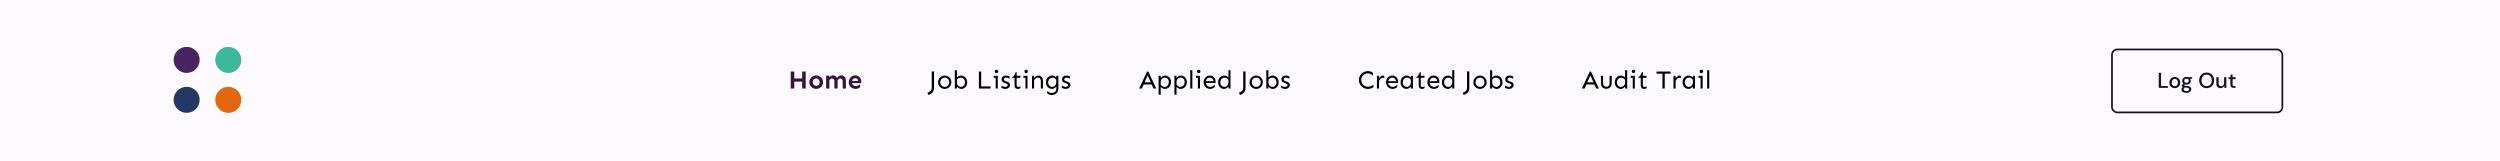 <svg width="1440" height="93" viewBox="0 0 1440 93" fill="none" xmlns="http://www.w3.org/2000/svg">
<rect x="0" y="0" width="1440" height="93" fill="#808080" stroke="none"/>
<g clip-path="url(#clip0_11_93)">
<rect width="1440" height="93" fill="#FCF9FF"/>
<path d="M1243.45 50.627V41.948H1244.76V49.585H1248.7V50.627H1243.45ZM1252.68 50.775C1252.09 50.775 1251.56 50.643 1251.09 50.379C1250.63 50.106 1250.26 49.73 1249.99 49.25C1249.71 48.763 1249.58 48.197 1249.58 47.552C1249.58 46.907 1249.71 46.345 1249.99 45.866C1250.27 45.378 1250.64 45.002 1251.12 44.738C1251.59 44.465 1252.11 44.328 1252.69 44.328C1253.28 44.328 1253.8 44.465 1254.26 44.738C1254.74 45.002 1255.11 45.378 1255.38 45.866C1255.66 46.345 1255.8 46.907 1255.8 47.552C1255.8 48.197 1255.66 48.763 1255.38 49.25C1255.11 49.73 1254.74 50.106 1254.26 50.379C1253.79 50.643 1253.26 50.775 1252.68 50.775ZM1252.68 49.647C1252.99 49.647 1253.28 49.569 1253.55 49.412C1253.82 49.255 1254.04 49.023 1254.2 48.717C1254.37 48.403 1254.45 48.015 1254.45 47.552C1254.45 47.089 1254.37 46.705 1254.2 46.399C1254.05 46.085 1253.83 45.849 1253.56 45.692C1253.29 45.535 1253 45.457 1252.69 45.457C1252.38 45.457 1252.08 45.535 1251.81 45.692C1251.55 45.849 1251.33 46.085 1251.17 46.399C1251 46.705 1250.92 47.089 1250.92 47.552C1250.92 48.015 1251 48.403 1251.17 48.717C1251.33 49.023 1251.55 49.255 1251.81 49.412C1252.07 49.569 1252.36 49.647 1252.68 49.647ZM1259.41 48.742C1259.09 48.742 1258.79 48.705 1258.52 48.63L1257.99 49.151C1258.08 49.209 1258.19 49.259 1258.32 49.3C1258.45 49.341 1258.64 49.379 1258.88 49.412C1259.12 49.445 1259.45 49.478 1259.86 49.511C1260.68 49.585 1261.27 49.783 1261.63 50.106C1262 50.42 1262.18 50.841 1262.18 51.37C1262.18 51.734 1262.08 52.077 1261.88 52.399C1261.69 52.73 1261.39 52.995 1260.98 53.193C1260.57 53.4 1260.05 53.503 1259.41 53.503C1258.55 53.503 1257.86 53.337 1257.32 53.007C1256.79 52.684 1256.52 52.193 1256.52 51.532C1256.52 51.275 1256.59 51.019 1256.72 50.763C1256.86 50.515 1257.08 50.279 1257.38 50.056C1257.21 49.982 1257.05 49.903 1256.92 49.821C1256.8 49.73 1256.69 49.639 1256.59 49.548V49.25L1257.65 48.159C1257.17 47.746 1256.93 47.205 1256.93 46.535C1256.93 46.13 1257.03 45.763 1257.22 45.432C1257.42 45.093 1257.7 44.824 1258.07 44.626C1258.45 44.428 1258.89 44.328 1259.41 44.328C1259.76 44.328 1260.08 44.378 1260.38 44.477H1262.67V45.345L1261.58 45.407C1261.78 45.746 1261.88 46.122 1261.88 46.535C1261.88 46.949 1261.78 47.321 1261.58 47.651C1261.39 47.982 1261.11 48.246 1260.74 48.444C1260.38 48.643 1259.93 48.742 1259.41 48.742ZM1259.41 47.713C1259.79 47.713 1260.1 47.614 1260.33 47.416C1260.57 47.209 1260.69 46.92 1260.69 46.548C1260.69 46.167 1260.57 45.878 1260.33 45.68C1260.1 45.481 1259.79 45.382 1259.41 45.382C1259.02 45.382 1258.71 45.481 1258.47 45.68C1258.24 45.878 1258.12 46.167 1258.12 46.548C1258.12 46.92 1258.24 47.209 1258.47 47.416C1258.71 47.614 1259.02 47.713 1259.41 47.713ZM1257.76 51.408C1257.76 51.763 1257.92 52.028 1258.24 52.201C1258.55 52.383 1258.94 52.474 1259.41 52.474C1259.87 52.474 1260.24 52.375 1260.52 52.176C1260.8 51.986 1260.94 51.73 1260.94 51.408C1260.94 51.168 1260.84 50.961 1260.65 50.788C1260.46 50.622 1260.1 50.519 1259.57 50.478C1259.18 50.453 1258.83 50.416 1258.52 50.366C1258.23 50.523 1258.03 50.693 1257.93 50.874C1257.82 51.056 1257.76 51.234 1257.76 51.408ZM1271.02 50.775C1270.16 50.775 1269.41 50.585 1268.77 50.205C1268.12 49.825 1267.62 49.3 1267.25 48.63C1266.89 47.953 1266.71 47.172 1266.71 46.287C1266.71 45.403 1266.89 44.626 1267.25 43.957C1267.62 43.279 1268.12 42.75 1268.77 42.37C1269.41 41.989 1270.16 41.799 1271.02 41.799C1271.88 41.799 1272.64 41.989 1273.28 42.37C1273.92 42.75 1274.42 43.279 1274.78 43.957C1275.14 44.626 1275.33 45.403 1275.33 46.287C1275.33 47.172 1275.14 47.953 1274.78 48.63C1274.42 49.3 1273.92 49.825 1273.28 50.205C1272.64 50.585 1271.88 50.775 1271.02 50.775ZM1271.02 49.597C1271.62 49.597 1272.14 49.465 1272.57 49.201C1273.02 48.936 1273.37 48.556 1273.61 48.06C1273.86 47.564 1273.99 46.973 1273.99 46.287C1273.99 45.601 1273.86 45.01 1273.61 44.514C1273.37 44.019 1273.02 43.638 1272.57 43.374C1272.14 43.109 1271.62 42.977 1271.02 42.977C1270.43 42.977 1269.91 43.109 1269.46 43.374C1269.01 43.638 1268.67 44.019 1268.42 44.514C1268.18 45.01 1268.06 45.601 1268.06 46.287C1268.06 46.973 1268.18 47.564 1268.42 48.06C1268.67 48.556 1269.01 48.936 1269.46 49.201C1269.91 49.465 1270.43 49.597 1271.02 49.597ZM1279.01 50.775C1278.26 50.775 1277.68 50.544 1277.25 50.081C1276.83 49.618 1276.62 48.928 1276.62 48.011V44.477H1277.93V47.874C1277.93 49.064 1278.42 49.66 1279.39 49.66C1279.88 49.66 1280.28 49.486 1280.6 49.139C1280.91 48.792 1281.07 48.296 1281.07 47.651V44.477H1282.38V50.627H1281.22L1281.12 49.548C1280.93 49.928 1280.65 50.23 1280.27 50.453C1279.91 50.668 1279.49 50.775 1279.01 50.775ZM1286.63 50.627C1286.03 50.627 1285.55 50.482 1285.19 50.193C1284.84 49.895 1284.66 49.37 1284.66 48.618V45.581H1283.61V44.477H1284.66L1284.82 42.915H1285.97V44.477H1287.71V45.581H1285.97V48.618C1285.97 48.957 1286.04 49.193 1286.18 49.325C1286.33 49.449 1286.59 49.511 1286.94 49.511H1287.65V50.627H1286.63Z" fill="#111324"/>
<rect x="1216.5" y="28.5" width="98.133" height="36.253" rx="3.042" stroke="#111324"/>
<circle cx="107.5" cy="34.5" r="7.5" fill="#482461"/>
<circle cx="107.5" cy="57.5" r="7.5" fill="#233862"/>
<circle cx="131.5" cy="34.5" r="7.5" fill="#3CB89D"/>
<circle cx="131.5" cy="57.5" r="7.5" fill="#E4660F"/>
<path d="M661.391 41.185L665.976 51H664.394L663.368 48.656H658.769L657.729 51H656.146L660.731 41.185H661.391ZM661.083 43.412L659.311 47.411H662.826L661.083 43.412ZM671.088 43.529C671.723 43.529 672.294 43.685 672.802 43.998C673.319 44.301 673.729 44.73 674.032 45.287C674.345 45.834 674.501 46.478 674.501 47.221C674.501 48.022 674.345 48.725 674.032 49.33C673.729 49.926 673.31 50.39 672.772 50.722C672.245 51.054 671.645 51.22 670.971 51.22C670.551 51.22 670.121 51.107 669.682 50.883C669.252 50.658 668.881 50.37 668.568 50.019V54.516H667.367V43.676H668.568V44.921C668.822 44.53 669.164 44.203 669.594 43.94C670.033 43.666 670.531 43.529 671.088 43.529ZM670.897 44.701C670.458 44.701 670.058 44.813 669.696 45.038C669.345 45.263 669.066 45.575 668.861 45.976C668.666 46.366 668.568 46.825 668.568 47.352L668.583 48.759C668.896 49.14 669.223 49.452 669.564 49.696C669.906 49.931 670.302 50.048 670.751 50.048C671.278 50.048 671.728 49.911 672.099 49.638C672.47 49.364 672.753 49.013 672.948 48.583C673.153 48.144 673.256 47.69 673.256 47.221C673.256 46.742 673.158 46.317 672.963 45.946C672.768 45.565 672.494 45.263 672.143 45.038C671.791 44.813 671.376 44.701 670.897 44.701ZM680.199 43.529C680.834 43.529 681.405 43.685 681.913 43.998C682.431 44.301 682.841 44.73 683.144 45.287C683.456 45.834 683.612 46.478 683.612 47.221C683.612 48.022 683.456 48.725 683.144 49.33C682.841 49.926 682.421 50.39 681.884 50.722C681.356 51.054 680.756 51.22 680.082 51.22C679.662 51.22 679.232 51.107 678.793 50.883C678.363 50.658 677.992 50.37 677.68 50.019V54.516H676.479V43.676H677.68V44.921C677.934 44.53 678.275 44.203 678.705 43.94C679.145 43.666 679.643 43.529 680.199 43.529ZM680.009 44.701C679.569 44.701 679.169 44.813 678.808 45.038C678.456 45.263 678.178 45.575 677.973 45.976C677.777 46.366 677.68 46.825 677.68 47.352L677.694 48.759C678.007 49.14 678.334 49.452 678.676 49.696C679.018 49.931 679.413 50.048 679.862 50.048C680.39 50.048 680.839 49.911 681.21 49.638C681.581 49.364 681.864 49.013 682.06 48.583C682.265 48.144 682.367 47.69 682.367 47.221C682.367 46.742 682.27 46.317 682.074 45.946C681.879 45.565 681.605 45.263 681.254 45.038C680.902 44.813 680.487 44.701 680.009 44.701ZM686.791 40.453V51H685.59V40.453H686.791ZM690.453 40.16C690.736 40.16 690.971 40.263 691.156 40.468C691.352 40.663 691.449 40.893 691.449 41.156C691.449 41.41 691.352 41.64 691.156 41.845C690.971 42.05 690.736 42.152 690.453 42.152C690.17 42.152 689.931 42.05 689.735 41.845C689.55 41.64 689.457 41.41 689.457 41.156C689.457 40.893 689.55 40.663 689.735 40.468C689.931 40.263 690.17 40.16 690.453 40.16ZM691.2 43.676V51H689.999V44.804H688.842V43.676H691.2ZM696.811 43.529C697.562 43.529 698.188 43.685 698.686 43.998C699.184 44.31 699.555 44.735 699.799 45.273C700.053 45.81 700.18 46.415 700.18 47.089V47.807H694.555C694.613 48.217 694.755 48.593 694.979 48.935C695.204 49.276 695.497 49.55 695.858 49.755C696.22 49.95 696.635 50.048 697.104 50.048C697.631 50.048 698.124 49.916 698.583 49.652C699.042 49.379 699.428 49.081 699.74 48.759L699.726 50.062C699.589 50.228 699.384 50.404 699.11 50.59C698.847 50.766 698.539 50.912 698.188 51.029C697.846 51.156 697.484 51.22 697.104 51.22C696.361 51.22 695.702 51.044 695.126 50.692C694.55 50.341 694.096 49.877 693.764 49.301C693.441 48.715 693.28 48.075 693.28 47.382C693.28 46.688 693.432 46.049 693.734 45.463C694.037 44.877 694.452 44.408 694.979 44.057C695.517 43.705 696.127 43.529 696.811 43.529ZM696.811 44.701C696.205 44.701 695.707 44.906 695.316 45.316C694.926 45.717 694.682 46.205 694.584 46.781H698.993C698.944 46.303 698.808 45.912 698.583 45.609C698.368 45.307 698.104 45.082 697.792 44.935C697.479 44.779 697.152 44.701 696.811 44.701ZM708.778 40.453V51H707.577V49.755C707.323 50.145 706.977 50.487 706.537 50.78C706.107 51.073 705.614 51.22 705.058 51.22C704.433 51.22 703.861 51.063 703.344 50.751C702.826 50.429 702.411 49.984 702.099 49.418C701.796 48.852 701.645 48.197 701.645 47.455C701.645 46.645 701.796 45.946 702.099 45.36C702.411 44.774 702.836 44.325 703.373 44.013C703.91 43.69 704.511 43.529 705.175 43.529C705.595 43.529 706.02 43.632 706.449 43.837C706.889 44.032 707.265 44.306 707.577 44.657V40.453H708.778ZM705.395 44.73C704.867 44.73 704.418 44.862 704.047 45.126C703.676 45.38 703.388 45.712 703.183 46.122C702.987 46.532 702.89 46.977 702.89 47.455C702.89 47.924 702.987 48.358 703.183 48.759C703.378 49.149 703.651 49.462 704.003 49.696C704.364 49.931 704.779 50.048 705.248 50.048C705.697 50.048 706.098 49.931 706.449 49.696C706.801 49.462 707.079 49.14 707.284 48.73C707.489 48.31 707.587 47.841 707.577 47.323L707.562 45.917C707.26 45.536 706.933 45.243 706.581 45.038C706.239 44.833 705.844 44.73 705.395 44.73ZM717.421 41.156V50.502C717.421 51.332 717.284 52.02 717.011 52.567C716.737 53.114 716.361 53.554 715.883 53.886C715.414 54.227 714.872 54.511 714.257 54.735L713.612 53.461C715.272 52.865 716.103 51.967 716.103 50.766V41.156H717.421ZM723.588 43.529C724.33 43.529 724.989 43.705 725.565 44.057C726.142 44.408 726.591 44.877 726.913 45.463C727.245 46.049 727.411 46.688 727.411 47.382C727.411 48.075 727.245 48.715 726.913 49.301C726.591 49.877 726.142 50.341 725.565 50.692C724.989 51.044 724.33 51.22 723.588 51.22C722.846 51.22 722.187 51.044 721.61 50.692C721.034 50.341 720.58 49.877 720.248 49.301C719.926 48.715 719.765 48.075 719.765 47.382C719.765 46.688 719.926 46.049 720.248 45.463C720.58 44.877 721.034 44.408 721.61 44.057C722.187 43.705 722.846 43.529 723.588 43.529ZM723.588 44.701C723.07 44.701 722.616 44.828 722.226 45.082C721.835 45.326 721.532 45.653 721.317 46.063C721.112 46.464 721.01 46.903 721.01 47.382C721.01 47.851 721.112 48.29 721.317 48.7C721.532 49.101 721.835 49.428 722.226 49.682C722.616 49.926 723.07 50.048 723.588 50.048C724.115 50.048 724.569 49.926 724.95 49.682C725.341 49.428 725.639 49.101 725.844 48.7C726.059 48.29 726.166 47.851 726.166 47.382C726.166 46.903 726.059 46.464 725.844 46.063C725.639 45.653 725.341 45.326 724.95 45.082C724.569 44.828 724.115 44.701 723.588 44.701ZM732.992 43.529C733.666 43.529 734.267 43.69 734.794 44.013C735.331 44.325 735.751 44.774 736.054 45.36C736.366 45.946 736.522 46.645 736.522 47.455C736.522 48.197 736.366 48.852 736.054 49.418C735.751 49.984 735.341 50.429 734.823 50.751C734.315 51.063 733.744 51.22 733.109 51.22C732.553 51.22 732.055 51.073 731.615 50.78C731.186 50.487 730.844 50.145 730.59 49.755V51H729.389V40.453H730.59V44.657C730.902 44.306 731.273 44.032 731.703 43.837C732.143 43.632 732.572 43.529 732.992 43.529ZM732.772 44.716C732.323 44.716 731.928 44.823 731.586 45.038C731.244 45.243 730.917 45.536 730.604 45.917L730.59 47.323C730.59 47.841 730.688 48.305 730.883 48.715C731.088 49.125 731.366 49.447 731.718 49.682C732.079 49.916 732.479 50.033 732.919 50.033C733.397 50.033 733.812 49.916 734.164 49.682C734.516 49.447 734.789 49.135 734.984 48.744C735.18 48.353 735.277 47.924 735.277 47.455C735.277 46.977 735.175 46.532 734.97 46.122C734.774 45.702 734.491 45.365 734.12 45.111C733.749 44.848 733.3 44.716 732.772 44.716ZM740.683 43.529C741.112 43.529 741.513 43.593 741.884 43.72C742.255 43.837 742.523 43.959 742.689 44.086V45.375C742.484 45.219 742.206 45.067 741.854 44.921C741.503 44.774 741.142 44.701 740.771 44.701C740.312 44.701 739.965 44.809 739.73 45.023C739.506 45.238 739.394 45.463 739.394 45.697C739.394 45.883 739.457 46.073 739.584 46.269C739.721 46.454 739.955 46.605 740.287 46.723L741.518 47.162C741.996 47.328 742.353 47.567 742.587 47.88C742.821 48.192 742.938 48.559 742.938 48.978C742.938 49.389 742.821 49.765 742.587 50.106C742.362 50.448 742.045 50.722 741.635 50.927C741.234 51.122 740.771 51.22 740.243 51.22C739.96 51.22 739.662 51.181 739.35 51.102C739.047 51.034 738.773 50.951 738.529 50.853C738.285 50.746 738.104 50.653 737.987 50.575V49.286C738.124 49.384 738.314 49.496 738.559 49.623C738.812 49.74 739.081 49.843 739.364 49.931C739.647 50.009 739.911 50.048 740.155 50.048C740.614 50.048 740.976 49.945 741.239 49.74C741.513 49.535 741.649 49.281 741.649 48.978C741.649 48.744 741.557 48.559 741.371 48.422C741.195 48.285 740.937 48.153 740.595 48.026L739.511 47.631C738.944 47.416 738.568 47.148 738.383 46.825C738.197 46.493 738.104 46.117 738.104 45.697C738.104 45.072 738.339 44.555 738.808 44.145C739.276 43.734 739.901 43.529 740.683 43.529Z" fill="black"/>
<path d="M787.903 40.966C788.616 40.966 789.197 41.063 789.646 41.259C790.105 41.454 790.506 41.708 790.848 42.02V43.471C790.633 43.315 790.389 43.144 790.115 42.958C789.852 42.773 789.539 42.611 789.178 42.475C788.826 42.328 788.401 42.255 787.903 42.255C787.171 42.255 786.517 42.421 785.94 42.753C785.364 43.085 784.91 43.544 784.578 44.13C784.246 44.706 784.08 45.36 784.08 46.093C784.08 46.825 784.246 47.48 784.578 48.056C784.91 48.632 785.364 49.091 785.94 49.433C786.517 49.765 787.171 49.931 787.903 49.931C788.655 49.931 789.295 49.809 789.822 49.565C790.359 49.31 790.799 49.052 791.141 48.788V50.106C790.799 50.409 790.35 50.673 789.793 50.898C789.246 51.112 788.616 51.22 787.903 51.22C787.161 51.22 786.478 51.088 785.853 50.824C785.228 50.551 784.681 50.18 784.212 49.711C783.743 49.242 783.377 48.7 783.113 48.085C782.859 47.46 782.732 46.796 782.732 46.093C782.732 45.39 782.859 44.73 783.113 44.115C783.377 43.49 783.743 42.943 784.212 42.475C784.681 42.006 785.228 41.64 785.853 41.376C786.478 41.102 787.161 40.966 787.903 40.966ZM794.319 43.676V45.141C794.603 44.652 794.944 44.262 795.345 43.969C795.745 43.676 796.155 43.529 796.575 43.529C796.858 43.529 797.112 43.578 797.337 43.676V45.067C797.024 44.882 796.712 44.789 796.399 44.789C795.901 44.789 795.496 44.965 795.184 45.316C794.881 45.668 794.593 46.088 794.319 46.576V51H793.118V43.676H794.319ZM801.893 43.529C802.645 43.529 803.27 43.685 803.768 43.998C804.266 44.31 804.637 44.735 804.881 45.273C805.135 45.81 805.262 46.415 805.262 47.089V47.807H799.637C799.695 48.217 799.837 48.593 800.062 48.935C800.286 49.276 800.579 49.55 800.94 49.755C801.302 49.95 801.717 50.048 802.186 50.048C802.713 50.048 803.206 49.916 803.665 49.652C804.124 49.379 804.51 49.081 804.822 48.759L804.808 50.062C804.671 50.228 804.466 50.404 804.192 50.59C803.929 50.766 803.621 50.912 803.27 51.029C802.928 51.156 802.566 51.22 802.186 51.22C801.443 51.22 800.784 51.044 800.208 50.692C799.632 50.341 799.178 49.877 798.846 49.301C798.523 48.715 798.362 48.075 798.362 47.382C798.362 46.688 798.514 46.049 798.816 45.463C799.119 44.877 799.534 44.408 800.062 44.057C800.599 43.705 801.209 43.529 801.893 43.529ZM801.893 44.701C801.287 44.701 800.789 44.906 800.398 45.316C800.008 45.717 799.764 46.205 799.666 46.781H804.075C804.026 46.303 803.89 45.912 803.665 45.609C803.45 45.307 803.187 45.082 802.874 44.935C802.562 44.779 802.234 44.701 801.893 44.701ZM810.257 43.529C810.677 43.529 811.102 43.632 811.531 43.837C811.971 44.032 812.347 44.306 812.659 44.657V43.676H813.86V51H812.659V49.755C812.405 50.145 812.059 50.487 811.619 50.78C811.189 51.073 810.696 51.22 810.14 51.22C809.515 51.22 808.943 51.063 808.426 50.751C807.908 50.429 807.493 49.984 807.181 49.418C806.878 48.852 806.727 48.197 806.727 47.455C806.727 46.645 806.878 45.946 807.181 45.36C807.493 44.774 807.918 44.325 808.455 44.013C808.992 43.69 809.593 43.529 810.257 43.529ZM810.477 44.701C809.949 44.701 809.5 44.833 809.129 45.097C808.758 45.36 808.47 45.702 808.265 46.122C808.069 46.532 807.972 46.977 807.972 47.455C807.972 47.924 808.069 48.358 808.265 48.759C808.46 49.149 808.733 49.462 809.085 49.696C809.446 49.931 809.861 50.048 810.33 50.048C810.779 50.048 811.18 49.931 811.531 49.696C811.883 49.462 812.161 49.14 812.366 48.73C812.571 48.31 812.669 47.841 812.659 47.323L812.645 45.917C812.342 45.536 812.015 45.238 811.663 45.023C811.321 44.809 810.926 44.701 810.477 44.701ZM818.372 41.566V43.676H820.511V44.804H818.372V49.096C818.372 49.398 818.45 49.638 818.606 49.813C818.763 49.989 819.002 50.077 819.324 50.077C819.617 50.077 819.861 50.043 820.057 49.975C820.252 49.897 820.423 49.813 820.569 49.726V50.707C820.374 50.863 820.164 50.985 819.939 51.073C819.725 51.171 819.432 51.22 819.061 51.22C818.436 51.22 817.962 51.034 817.64 50.663C817.327 50.282 817.171 49.779 817.171 49.154V44.804H815.765V44.452C816.243 44.237 816.644 43.886 816.966 43.398C817.288 42.899 817.571 42.289 817.815 41.566H818.372ZM825.711 43.529C826.463 43.529 827.088 43.685 827.586 43.998C828.084 44.31 828.455 44.735 828.699 45.273C828.953 45.81 829.08 46.415 829.08 47.089V47.807H823.455C823.514 48.217 823.655 48.593 823.88 48.935C824.104 49.276 824.397 49.55 824.759 49.755C825.12 49.95 825.535 50.048 826.004 50.048C826.531 50.048 827.024 49.916 827.483 49.652C827.942 49.379 828.328 49.081 828.641 48.759L828.626 50.062C828.489 50.228 828.284 50.404 828.011 50.59C827.747 50.766 827.439 50.912 827.088 51.029C826.746 51.156 826.385 51.22 826.004 51.22C825.262 51.22 824.603 51.044 824.026 50.692C823.45 50.341 822.996 49.877 822.664 49.301C822.342 48.715 822.181 48.075 822.181 47.382C822.181 46.688 822.332 46.049 822.635 45.463C822.938 44.877 823.353 44.408 823.88 44.057C824.417 43.705 825.027 43.529 825.711 43.529ZM825.711 44.701C825.105 44.701 824.607 44.906 824.217 45.316C823.826 45.717 823.582 46.205 823.484 46.781H827.894C827.845 46.303 827.708 45.912 827.483 45.609C827.269 45.307 827.005 45.082 826.692 44.935C826.38 44.779 826.053 44.701 825.711 44.701ZM837.679 40.453V51H836.478V49.755C836.224 50.145 835.877 50.487 835.438 50.78C835.008 51.073 834.515 51.22 833.958 51.22C833.333 51.22 832.762 51.063 832.244 50.751C831.727 50.429 831.312 49.984 830.999 49.418C830.696 48.852 830.545 48.197 830.545 47.455C830.545 46.645 830.696 45.946 830.999 45.36C831.312 44.774 831.736 44.325 832.273 44.013C832.811 43.69 833.411 43.529 834.075 43.529C834.495 43.529 834.92 43.632 835.35 43.837C835.789 44.032 836.165 44.306 836.478 44.657V40.453H837.679ZM834.295 44.73C833.768 44.73 833.318 44.862 832.947 45.126C832.576 45.38 832.288 45.712 832.083 46.122C831.888 46.532 831.79 46.977 831.79 47.455C831.79 47.924 831.888 48.358 832.083 48.759C832.278 49.149 832.552 49.462 832.903 49.696C833.265 49.931 833.68 50.048 834.148 50.048C834.598 50.048 834.998 49.931 835.35 49.696C835.701 49.462 835.979 49.14 836.185 48.73C836.39 48.31 836.487 47.841 836.478 47.323L836.463 45.917C836.16 45.536 835.833 45.243 835.481 45.038C835.14 44.833 834.744 44.73 834.295 44.73ZM846.321 41.156V50.502C846.321 51.332 846.185 52.02 845.911 52.567C845.638 53.114 845.262 53.554 844.783 53.886C844.314 54.227 843.772 54.511 843.157 54.735L842.513 53.461C844.173 52.865 845.003 51.967 845.003 50.766V41.156H846.321ZM852.488 43.529C853.23 43.529 853.89 43.705 854.466 44.057C855.042 44.408 855.491 44.877 855.813 45.463C856.146 46.049 856.312 46.688 856.312 47.382C856.312 48.075 856.146 48.715 855.813 49.301C855.491 49.877 855.042 50.341 854.466 50.692C853.89 51.044 853.23 51.22 852.488 51.22C851.746 51.22 851.087 51.044 850.511 50.692C849.935 50.341 849.48 49.877 849.148 49.301C848.826 48.715 848.665 48.075 848.665 47.382C848.665 46.688 848.826 46.049 849.148 45.463C849.48 44.877 849.935 44.408 850.511 44.057C851.087 43.705 851.746 43.529 852.488 43.529ZM852.488 44.701C851.971 44.701 851.517 44.828 851.126 45.082C850.735 45.326 850.433 45.653 850.218 46.063C850.013 46.464 849.91 46.903 849.91 47.382C849.91 47.851 850.013 48.29 850.218 48.7C850.433 49.101 850.735 49.428 851.126 49.682C851.517 49.926 851.971 50.048 852.488 50.048C853.016 50.048 853.47 49.926 853.851 49.682C854.241 49.428 854.539 49.101 854.744 48.7C854.959 48.29 855.066 47.851 855.066 47.382C855.066 46.903 854.959 46.464 854.744 46.063C854.539 45.653 854.241 45.326 853.851 45.082C853.47 44.828 853.016 44.701 852.488 44.701ZM861.893 43.529C862.566 43.529 863.167 43.69 863.694 44.013C864.231 44.325 864.651 44.774 864.954 45.36C865.267 45.946 865.423 46.645 865.423 47.455C865.423 48.197 865.267 48.852 864.954 49.418C864.651 49.984 864.241 50.429 863.724 50.751C863.216 51.063 862.645 51.22 862.01 51.22C861.453 51.22 860.955 51.073 860.516 50.78C860.086 50.487 859.744 50.145 859.49 49.755V51H858.289V40.453H859.49V44.657C859.803 44.306 860.174 44.032 860.604 43.837C861.043 43.632 861.473 43.529 861.893 43.529ZM861.673 44.716C861.224 44.716 860.828 44.823 860.486 45.038C860.145 45.243 859.817 45.536 859.505 45.917L859.49 47.323C859.49 47.841 859.588 48.305 859.783 48.715C859.988 49.125 860.267 49.447 860.618 49.682C860.979 49.916 861.38 50.033 861.819 50.033C862.298 50.033 862.713 49.916 863.064 49.682C863.416 49.447 863.689 49.135 863.885 48.744C864.08 48.353 864.178 47.924 864.178 47.455C864.178 46.977 864.075 46.532 863.87 46.122C863.675 45.702 863.392 45.365 863.021 45.111C862.649 44.848 862.2 44.716 861.673 44.716ZM869.583 43.529C870.013 43.529 870.413 43.593 870.784 43.72C871.155 43.837 871.424 43.959 871.59 44.086V45.375C871.385 45.219 871.106 45.067 870.755 44.921C870.403 44.774 870.042 44.701 869.671 44.701C869.212 44.701 868.865 44.809 868.631 45.023C868.406 45.238 868.294 45.463 868.294 45.697C868.294 45.883 868.357 46.073 868.484 46.269C868.621 46.454 868.855 46.605 869.188 46.723L870.418 47.162C870.896 47.328 871.253 47.567 871.487 47.88C871.722 48.192 871.839 48.559 871.839 48.978C871.839 49.389 871.722 49.765 871.487 50.106C871.263 50.448 870.945 50.722 870.535 50.927C870.135 51.122 869.671 51.22 869.144 51.22C868.86 51.22 868.562 51.181 868.25 51.102C867.947 51.034 867.674 50.951 867.43 50.853C867.186 50.746 867.005 50.653 866.888 50.575V49.286C867.024 49.384 867.215 49.496 867.459 49.623C867.713 49.74 867.981 49.843 868.265 49.931C868.548 50.009 868.812 50.048 869.056 50.048C869.515 50.048 869.876 49.945 870.14 49.74C870.413 49.535 870.55 49.281 870.55 48.978C870.55 48.744 870.457 48.559 870.271 48.422C870.096 48.285 869.837 48.153 869.495 48.026L868.411 47.631C867.845 47.416 867.469 47.148 867.283 46.825C867.098 46.493 867.005 46.117 867.005 45.697C867.005 45.072 867.239 44.555 867.708 44.145C868.177 43.734 868.802 43.529 869.583 43.529Z" fill="black"/>
<path d="M916.391 41.185L920.976 51H919.394L918.368 48.656H913.769L912.729 51H911.146L915.731 41.185H916.391ZM916.083 43.412L914.311 47.411H917.826L916.083 43.412ZM928.358 43.676V48.012C928.358 48.656 928.222 49.213 927.948 49.682C927.675 50.15 927.304 50.512 926.835 50.766C926.366 51.02 925.839 51.147 925.253 51.147C924.667 51.147 924.14 51.02 923.671 50.766C923.202 50.512 922.831 50.15 922.558 49.682C922.284 49.213 922.147 48.656 922.147 48.012V43.676H923.393V48.012C923.393 48.647 923.578 49.135 923.949 49.477C924.33 49.809 924.765 49.975 925.253 49.975C925.741 49.975 926.171 49.809 926.542 49.477C926.923 49.135 927.113 48.647 927.113 48.012V43.676H928.358ZM937.25 40.453V51H936.049V49.755C935.795 50.145 935.448 50.487 935.009 50.78C934.579 51.073 934.086 51.22 933.529 51.22C932.904 51.22 932.333 51.063 931.815 50.751C931.298 50.429 930.883 49.984 930.57 49.418C930.268 48.852 930.116 48.197 930.116 47.455C930.116 46.645 930.268 45.946 930.57 45.36C930.883 44.774 931.308 44.325 931.845 44.013C932.382 43.69 932.982 43.529 933.646 43.529C934.066 43.529 934.491 43.632 934.921 43.837C935.36 44.032 935.736 44.306 936.049 44.657V40.453H937.25ZM933.866 44.73C933.339 44.73 932.89 44.862 932.519 45.126C932.147 45.38 931.859 45.712 931.654 46.122C931.459 46.532 931.361 46.977 931.361 47.455C931.361 47.924 931.459 48.358 931.654 48.759C931.85 49.149 932.123 49.462 932.475 49.696C932.836 49.931 933.251 50.048 933.72 50.048C934.169 50.048 934.569 49.931 934.921 49.696C935.272 49.462 935.551 49.14 935.756 48.73C935.961 48.31 936.059 47.841 936.049 47.323L936.034 45.917C935.731 45.536 935.404 45.243 935.053 45.038C934.711 44.833 934.315 44.73 933.866 44.73ZM940.912 40.16C941.195 40.16 941.43 40.263 941.615 40.468C941.811 40.663 941.908 40.893 941.908 41.156C941.908 41.41 941.811 41.64 941.615 41.845C941.43 42.05 941.195 42.152 940.912 42.152C940.629 42.152 940.39 42.05 940.194 41.845C940.009 41.64 939.916 41.41 939.916 41.156C939.916 40.893 940.009 40.663 940.194 40.468C940.39 40.263 940.629 40.16 940.912 40.16ZM941.659 43.676V51H940.458V44.804H939.301V43.676H941.659ZM946.273 41.566V43.676H948.412V44.804H946.273V49.096C946.273 49.398 946.352 49.638 946.508 49.813C946.664 49.989 946.903 50.077 947.226 50.077C947.519 50.077 947.763 50.043 947.958 49.975C948.153 49.897 948.324 49.813 948.471 49.726V50.707C948.275 50.863 948.065 50.985 947.841 51.073C947.626 51.171 947.333 51.22 946.962 51.22C946.337 51.22 945.863 51.034 945.541 50.663C945.229 50.282 945.072 49.779 945.072 49.154V44.804H943.666V44.452C944.145 44.237 944.545 43.886 944.867 43.398C945.189 42.899 945.473 42.289 945.717 41.566H946.273ZM962.27 41.185V42.431H958.886V50.956H957.567V42.431H954.184V41.185H962.27ZM965.141 43.676V45.141C965.424 44.652 965.766 44.262 966.166 43.969C966.566 43.676 966.977 43.529 967.396 43.529C967.68 43.529 967.934 43.578 968.158 43.676V45.067C967.846 44.882 967.533 44.789 967.221 44.789C966.723 44.789 966.317 44.965 966.005 45.316C965.702 45.668 965.414 46.088 965.141 46.576V51H963.939V43.676H965.141ZM972.714 43.529C973.134 43.529 973.559 43.632 973.988 43.837C974.428 44.032 974.804 44.306 975.116 44.657V43.676H976.317V51H975.116V49.755C974.862 50.145 974.516 50.487 974.076 50.78C973.646 51.073 973.153 51.22 972.597 51.22C971.972 51.22 971.4 51.063 970.883 50.751C970.365 50.429 969.95 49.984 969.638 49.418C969.335 48.852 969.184 48.197 969.184 47.455C969.184 46.645 969.335 45.946 969.638 45.36C969.95 44.774 970.375 44.325 970.912 44.013C971.449 43.69 972.05 43.529 972.714 43.529ZM972.934 44.701C972.406 44.701 971.957 44.833 971.586 45.097C971.215 45.36 970.927 45.702 970.722 46.122C970.526 46.532 970.429 46.977 970.429 47.455C970.429 47.924 970.526 48.358 970.722 48.759C970.917 49.149 971.19 49.462 971.542 49.696C971.903 49.931 972.318 50.048 972.787 50.048C973.236 50.048 973.637 49.931 973.988 49.696C974.34 49.462 974.618 49.14 974.823 48.73C975.028 48.31 975.126 47.841 975.116 47.323L975.102 45.917C974.799 45.536 974.472 45.238 974.12 45.023C973.778 44.809 973.383 44.701 972.934 44.701ZM979.979 40.16C980.263 40.16 980.497 40.263 980.683 40.468C980.878 40.663 980.976 40.893 980.976 41.156C980.976 41.41 980.878 41.64 980.683 41.845C980.497 42.05 980.263 42.152 979.979 42.152C979.696 42.152 979.457 42.05 979.262 41.845C979.076 41.64 978.983 41.41 978.983 41.156C978.983 40.893 979.076 40.663 979.262 40.468C979.457 40.263 979.696 40.16 979.979 40.16ZM980.727 43.676V51H979.525V44.804H978.368V43.676H980.727ZM984.521 40.453V51H983.319V40.453H984.521Z" fill="black"/>
<path d="M538.003 41.156V50.502C538.003 51.332 537.866 52.02 537.593 52.567C537.319 53.114 536.943 53.554 536.465 53.886C535.996 54.227 535.454 54.511 534.839 54.735L534.194 53.461C535.854 52.865 536.685 51.967 536.685 50.766V41.156H538.003ZM544.17 43.529C544.912 43.529 545.571 43.705 546.147 44.057C546.724 44.408 547.173 44.877 547.495 45.463C547.827 46.049 547.993 46.688 547.993 47.382C547.993 48.075 547.827 48.715 547.495 49.301C547.173 49.877 546.724 50.341 546.147 50.692C545.571 51.044 544.912 51.22 544.17 51.22C543.428 51.22 542.769 51.044 542.192 50.692C541.616 50.341 541.162 49.877 540.83 49.301C540.508 48.715 540.347 48.075 540.347 47.382C540.347 46.688 540.508 46.049 540.83 45.463C541.162 44.877 541.616 44.408 542.192 44.057C542.769 43.705 543.428 43.529 544.17 43.529ZM544.17 44.701C543.652 44.701 543.198 44.828 542.808 45.082C542.417 45.326 542.114 45.653 541.899 46.063C541.694 46.464 541.592 46.903 541.592 47.382C541.592 47.851 541.694 48.29 541.899 48.7C542.114 49.101 542.417 49.428 542.808 49.682C543.198 49.926 543.652 50.048 544.17 50.048C544.697 50.048 545.151 49.926 545.532 49.682C545.923 49.428 546.221 49.101 546.426 48.7C546.641 48.29 546.748 47.851 546.748 47.382C546.748 46.903 546.641 46.464 546.426 46.063C546.221 45.653 545.923 45.326 545.532 45.082C545.151 44.828 544.697 44.701 544.17 44.701ZM553.574 43.529C554.248 43.529 554.849 43.69 555.376 44.013C555.913 44.325 556.333 44.774 556.636 45.36C556.948 45.946 557.104 46.645 557.104 47.455C557.104 48.197 556.948 48.852 556.636 49.418C556.333 49.984 555.923 50.429 555.405 50.751C554.897 51.063 554.326 51.22 553.691 51.22C553.135 51.22 552.637 51.073 552.197 50.78C551.768 50.487 551.426 50.145 551.172 49.755V51H549.971V40.453H551.172V44.657C551.484 44.306 551.855 44.032 552.285 43.837C552.725 43.632 553.154 43.529 553.574 43.529ZM553.354 44.716C552.905 44.716 552.51 44.823 552.168 45.038C551.826 45.243 551.499 45.536 551.187 45.917L551.172 47.323C551.172 47.841 551.27 48.305 551.465 48.715C551.67 49.125 551.948 49.447 552.3 49.682C552.661 49.916 553.062 50.033 553.501 50.033C553.979 50.033 554.395 49.916 554.746 49.682C555.098 49.447 555.371 49.135 555.566 48.744C555.762 48.353 555.859 47.924 555.859 47.455C555.859 46.977 555.757 46.532 555.552 46.122C555.356 45.702 555.073 45.365 554.702 45.111C554.331 44.848 553.882 44.716 553.354 44.716ZM565.161 41.185V49.755H570.566V51H563.843V41.185H565.161ZM573.965 40.16C574.248 40.16 574.482 40.263 574.668 40.468C574.863 40.663 574.961 40.893 574.961 41.156C574.961 41.41 574.863 41.64 574.668 41.845C574.482 42.05 574.248 42.152 573.965 42.152C573.682 42.152 573.442 42.05 573.247 41.845C573.062 41.64 572.969 41.41 572.969 41.156C572.969 40.893 573.062 40.663 573.247 40.468C573.442 40.263 573.682 40.16 573.965 40.16ZM574.712 43.676V51H573.511V44.804H572.354V43.676H574.712ZM579.487 43.529C579.917 43.529 580.317 43.593 580.688 43.72C581.06 43.837 581.328 43.959 581.494 44.086V45.375C581.289 45.219 581.011 45.067 580.659 44.921C580.308 44.774 579.946 44.701 579.575 44.701C579.116 44.701 578.77 44.809 578.535 45.023C578.311 45.238 578.198 45.463 578.198 45.697C578.198 45.883 578.262 46.073 578.389 46.269C578.525 46.454 578.76 46.605 579.092 46.723L580.322 47.162C580.801 47.328 581.157 47.567 581.392 47.88C581.626 48.192 581.743 48.559 581.743 48.978C581.743 49.389 581.626 49.765 581.392 50.106C581.167 50.448 580.85 50.722 580.439 50.927C580.039 51.122 579.575 51.22 579.048 51.22C578.765 51.22 578.467 51.181 578.154 51.102C577.852 51.034 577.578 50.951 577.334 50.853C577.09 50.746 576.909 50.653 576.792 50.575V49.286C576.929 49.384 577.119 49.496 577.363 49.623C577.617 49.74 577.886 49.843 578.169 49.931C578.452 50.009 578.716 50.048 578.96 50.048C579.419 50.048 579.78 49.945 580.044 49.74C580.317 49.535 580.454 49.281 580.454 48.978C580.454 48.744 580.361 48.559 580.176 48.422C580 48.285 579.741 48.153 579.399 48.026L578.315 47.631C577.749 47.416 577.373 47.148 577.188 46.825C577.002 46.493 576.909 46.117 576.909 45.697C576.909 45.072 577.144 44.555 577.612 44.145C578.081 43.734 578.706 43.529 579.487 43.529ZM585.596 41.566V43.676H587.734V44.804H585.596V49.096C585.596 49.398 585.674 49.638 585.83 49.813C585.986 49.989 586.226 50.077 586.548 50.077C586.841 50.077 587.085 50.043 587.28 49.975C587.476 49.897 587.646 49.813 587.793 49.726V50.707C587.598 50.863 587.388 50.985 587.163 51.073C586.948 51.171 586.655 51.22 586.284 51.22C585.659 51.22 585.186 51.034 584.863 50.663C584.551 50.282 584.395 49.779 584.395 49.154V44.804H582.988V44.452C583.467 44.237 583.867 43.886 584.189 43.398C584.512 42.899 584.795 42.289 585.039 41.566H585.596ZM591.089 40.16C591.372 40.16 591.606 40.263 591.792 40.468C591.987 40.663 592.085 40.893 592.085 41.156C592.085 41.41 591.987 41.64 591.792 41.845C591.606 42.05 591.372 42.152 591.089 42.152C590.806 42.152 590.566 42.05 590.371 41.845C590.186 41.64 590.093 41.41 590.093 41.156C590.093 40.893 590.186 40.663 590.371 40.468C590.566 40.263 590.806 40.16 591.089 40.16ZM591.836 43.676V51H590.635V44.804H589.478V43.676H591.836ZM595.63 43.676V44.833C595.786 44.638 595.986 44.442 596.23 44.247C596.475 44.042 596.748 43.871 597.051 43.734C597.363 43.598 597.686 43.529 598.018 43.529C598.516 43.529 598.97 43.642 599.38 43.866C599.79 44.081 600.117 44.413 600.361 44.862C600.605 45.302 600.728 45.858 600.728 46.532V51H599.526L599.512 46.649C599.512 46.015 599.37 45.531 599.087 45.199C598.813 44.867 598.389 44.701 597.812 44.701C597.422 44.701 597.031 44.848 596.641 45.141C596.26 45.424 595.923 45.756 595.63 46.137V51H594.429V43.676H595.63ZM606.016 43.529C606.436 43.529 606.86 43.632 607.29 43.837C607.729 44.032 608.105 44.306 608.418 44.657V43.676H609.619V50.853C609.619 51.723 609.443 52.445 609.092 53.022C608.74 53.598 608.271 54.027 607.686 54.31C607.1 54.594 606.46 54.735 605.767 54.735C605.317 54.735 604.932 54.682 604.609 54.574C604.297 54.477 604.028 54.35 603.804 54.193C603.579 54.047 603.374 53.905 603.188 53.769V52.48C603.335 52.587 603.525 52.724 603.76 52.89C604.004 53.065 604.292 53.222 604.624 53.358C604.966 53.495 605.347 53.563 605.767 53.563C606.245 53.563 606.685 53.476 607.085 53.3C607.485 53.124 607.808 52.865 608.052 52.523C608.296 52.182 608.418 51.772 608.418 51.293V49.755C608.164 50.145 607.817 50.487 607.378 50.78C606.948 51.073 606.455 51.22 605.898 51.22C605.273 51.22 604.702 51.063 604.185 50.751C603.667 50.429 603.252 49.984 602.939 49.418C602.637 48.852 602.485 48.197 602.485 47.455C602.485 46.645 602.637 45.946 602.939 45.36C603.252 44.774 603.677 44.325 604.214 44.013C604.751 43.69 605.352 43.529 606.016 43.529ZM606.235 44.716C605.708 44.716 605.259 44.848 604.888 45.111C604.517 45.365 604.229 45.702 604.023 46.122C603.828 46.532 603.73 46.977 603.73 47.455C603.73 47.924 603.828 48.353 604.023 48.744C604.219 49.135 604.492 49.447 604.844 49.682C605.205 49.916 605.62 50.033 606.089 50.033C606.538 50.033 606.938 49.916 607.29 49.682C607.642 49.447 607.92 49.125 608.125 48.715C608.33 48.305 608.428 47.841 608.418 47.323L608.403 45.917C608.101 45.536 607.773 45.243 607.422 45.038C607.08 44.823 606.685 44.716 606.235 44.716ZM614.292 43.529C614.722 43.529 615.122 43.593 615.493 43.72C615.864 43.837 616.133 43.959 616.299 44.086V45.375C616.094 45.219 615.815 45.067 615.464 44.921C615.112 44.774 614.751 44.701 614.38 44.701C613.921 44.701 613.574 44.809 613.34 45.023C613.115 45.238 613.003 45.463 613.003 45.697C613.003 45.883 613.066 46.073 613.193 46.269C613.33 46.454 613.564 46.605 613.896 46.723L615.127 47.162C615.605 47.328 615.962 47.567 616.196 47.88C616.431 48.192 616.548 48.559 616.548 48.978C616.548 49.389 616.431 49.765 616.196 50.106C615.972 50.448 615.654 50.722 615.244 50.927C614.844 51.122 614.38 51.22 613.853 51.22C613.569 51.22 613.271 51.181 612.959 51.102C612.656 51.034 612.383 50.951 612.139 50.853C611.895 50.746 611.714 50.653 611.597 50.575V49.286C611.733 49.384 611.924 49.496 612.168 49.623C612.422 49.74 612.69 49.843 612.974 49.931C613.257 50.009 613.521 50.048 613.765 50.048C614.224 50.048 614.585 49.945 614.849 49.74C615.122 49.535 615.259 49.281 615.259 48.978C615.259 48.744 615.166 48.559 614.98 48.422C614.805 48.285 614.546 48.153 614.204 48.026L613.12 47.631C612.554 47.416 612.178 47.148 611.992 46.825C611.807 46.493 611.714 46.117 611.714 45.697C611.714 45.072 611.948 44.555 612.417 44.145C612.886 43.734 613.511 43.529 614.292 43.529Z" fill="black"/>
<path d="M457.501 41.185V45.185H462.057V41.185H464.078V51H462.057V47.016H457.501V51H455.465V41.185H457.501ZM470.128 43.412C470.851 43.412 471.51 43.588 472.105 43.94C472.701 44.281 473.18 44.75 473.541 45.346C473.912 45.932 474.098 46.591 474.098 47.323C474.098 48.056 473.912 48.715 473.541 49.301C473.18 49.887 472.701 50.355 472.105 50.707C471.51 51.049 470.851 51.22 470.128 51.22C469.415 51.22 468.756 51.049 468.15 50.707C467.555 50.355 467.076 49.887 466.715 49.301C466.354 48.715 466.173 48.056 466.173 47.323C466.173 46.591 466.354 45.932 466.715 45.346C467.076 44.75 467.555 44.281 468.15 43.94C468.756 43.588 469.415 43.412 470.128 43.412ZM470.128 45.214C469.776 45.214 469.449 45.297 469.146 45.463C468.844 45.629 468.6 45.868 468.414 46.181C468.238 46.493 468.15 46.874 468.15 47.323C468.15 47.773 468.238 48.153 468.414 48.466C468.6 48.778 468.844 49.018 469.146 49.184C469.449 49.34 469.776 49.418 470.128 49.418C470.479 49.418 470.807 49.34 471.109 49.184C471.412 49.018 471.656 48.778 471.842 48.466C472.027 48.153 472.12 47.773 472.12 47.323C472.12 46.874 472.027 46.493 471.842 46.181C471.656 45.868 471.412 45.629 471.109 45.463C470.807 45.297 470.479 45.214 470.128 45.214ZM477.716 43.602V44.54C477.94 44.257 478.209 43.998 478.521 43.764C478.844 43.529 479.254 43.412 479.752 43.412C480.27 43.412 480.738 43.534 481.158 43.778C481.578 44.013 481.905 44.369 482.14 44.848C482.433 44.447 482.774 44.11 483.165 43.837C483.556 43.554 484.01 43.412 484.527 43.412C485.025 43.412 485.479 43.529 485.89 43.764C486.3 43.988 486.627 44.325 486.871 44.774C487.125 45.224 487.252 45.785 487.252 46.459V51H485.392L485.377 46.708C485.377 46.21 485.245 45.839 484.981 45.595C484.728 45.351 484.391 45.228 483.971 45.228C483.648 45.228 483.37 45.331 483.136 45.536C482.901 45.731 482.682 45.966 482.477 46.239V51H480.616L480.602 46.708C480.602 46.21 480.47 45.839 480.206 45.595C479.952 45.351 479.62 45.228 479.21 45.228C478.897 45.228 478.619 45.326 478.375 45.522C478.131 45.707 477.911 45.927 477.716 46.181V51H475.855V43.602H477.716ZM492.613 43.412C493.336 43.412 493.956 43.568 494.474 43.881C495.001 44.193 495.401 44.628 495.675 45.185C495.958 45.731 496.1 46.366 496.1 47.089V47.88H490.738C490.836 48.378 491.08 48.778 491.471 49.081C491.861 49.384 492.34 49.535 492.906 49.535C493.443 49.535 493.932 49.428 494.371 49.213C494.811 48.998 495.162 48.778 495.426 48.554L495.411 50.282C495.177 50.487 494.825 50.697 494.356 50.912C493.897 51.117 493.39 51.22 492.833 51.22C492.101 51.22 491.432 51.054 490.826 50.722C490.23 50.39 489.752 49.935 489.391 49.359C489.039 48.783 488.863 48.124 488.863 47.382C488.863 46.659 489.024 46 489.347 45.404C489.669 44.809 490.113 44.33 490.68 43.969C491.246 43.598 491.891 43.412 492.613 43.412ZM492.569 45.038C492.11 45.038 491.725 45.18 491.412 45.463C491.1 45.746 490.885 46.127 490.768 46.605H494.312C494.273 46.078 494.078 45.688 493.727 45.434C493.375 45.17 492.989 45.038 492.569 45.038Z" fill="#36143A"/>
</g>
<defs>
<clipPath id="clip0_11_93">
<rect width="1440" height="93" fill="white"/>
</clipPath>
</defs>
</svg>

